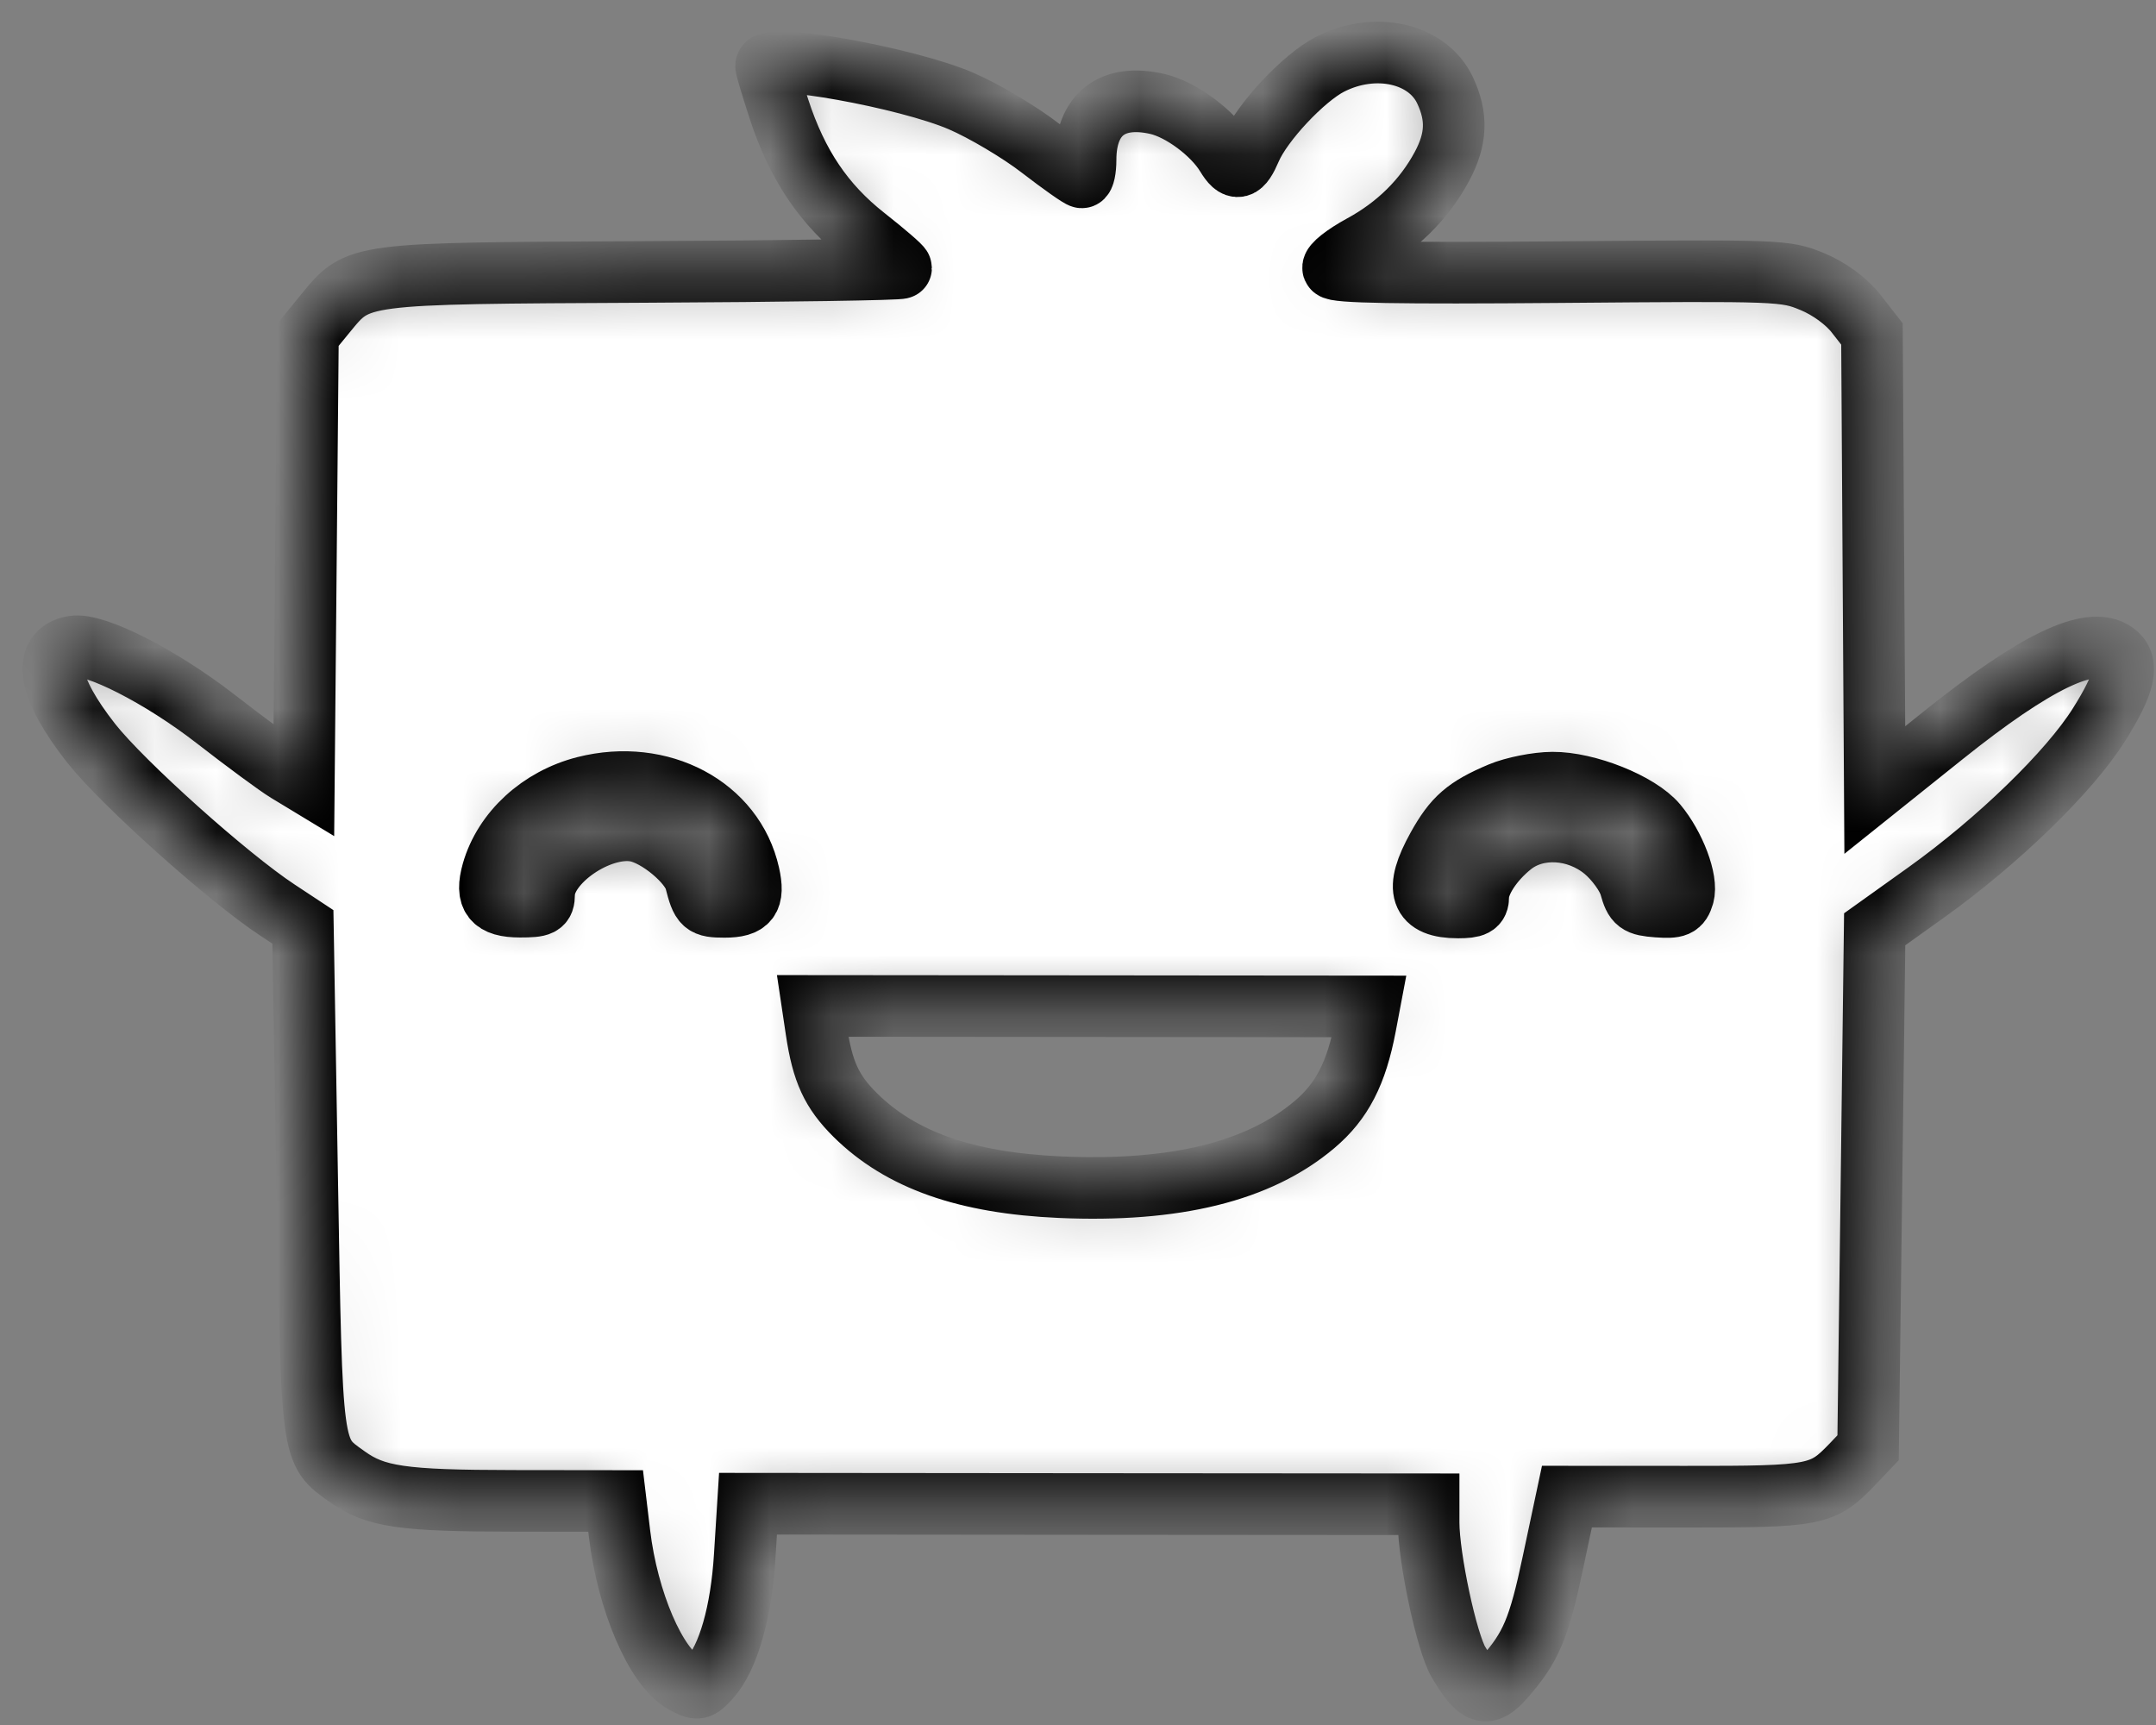 <svg
    width="35"
    height="28"
    viewBox="0 0 35 28"
    fill="none"
    xmlns="http://www.w3.org/2000/svg"
>
    <rect x="0" y="0" width="35" height="28" fill="#808080" stroke="none"/>
    <mask id="path-1-inside-1_2_17" fill="white">
        <path
            fill-rule="evenodd"
            clip-rule="evenodd"
            d="M21.59 1.044C21.163 1.263 20.488 1.983 20.302 2.418C20.156 2.76 20.068 2.783 19.909 2.521C19.69 2.159 19.175 1.776 18.787 1.687C18.055 1.519 17.623 1.855 17.623 2.595C17.623 2.751 17.596 2.879 17.563 2.879C17.531 2.879 17.228 2.665 16.89 2.405C16.553 2.144 15.972 1.799 15.6 1.639C14.719 1.26 12.436 0.85 12.436 1.071C12.436 1.103 12.53 1.417 12.645 1.769C12.942 2.679 13.373 3.318 14.046 3.848C14.366 4.1 14.628 4.325 14.628 4.35C14.628 4.374 12.754 4.403 10.462 4.414C5.762 4.437 5.822 4.429 5.282 5.088L4.999 5.434L4.966 9.061L4.933 12.689L4.659 12.523C4.508 12.432 3.983 12.045 3.493 11.664C2.609 10.979 1.543 10.436 1.192 10.494C0.671 10.581 0.78 11.174 1.48 12.064C1.991 12.712 3.697 14.241 4.505 14.773L4.917 15.045L4.987 19.174C5.063 23.643 5.051 23.551 5.631 23.966C6.094 24.297 6.527 24.36 8.337 24.362L9.994 24.364L10.058 24.9C10.189 25.992 10.647 27.058 11.092 27.306C11.325 27.436 11.346 27.433 11.524 27.237C11.822 26.909 12.034 26.168 12.09 25.254L12.143 24.408L17.667 24.413L23.192 24.417L23.192 24.714C23.193 25.292 23.487 26.663 23.678 26.982C23.999 27.516 24.129 27.561 24.416 27.236C24.853 26.742 24.984 26.433 25.212 25.353L25.437 24.293L27.367 24.294C29.485 24.296 29.586 24.276 30.077 23.762L30.326 23.5L30.38 19.292L30.433 15.084L31.27 14.486C32.434 13.653 33.591 12.531 34.072 11.767C34.502 11.083 34.572 10.764 34.328 10.592C33.93 10.312 33.038 10.742 31.552 11.93L30.435 12.824L30.412 9.123L30.389 5.421L30.13 5.089C29.975 4.889 29.692 4.683 29.421 4.571C28.979 4.389 28.911 4.387 25.326 4.417C22.692 4.439 21.669 4.421 21.642 4.353C21.621 4.3 21.831 4.135 22.107 3.985C22.678 3.675 23.12 3.239 23.408 2.702C23.646 2.257 23.661 1.895 23.458 1.464C23.174 0.862 22.32 0.67 21.59 1.044ZM9.496 12.774C8.768 12.959 8.182 13.496 7.995 14.152C7.878 14.565 7.997 14.716 8.44 14.717C8.786 14.717 8.832 14.693 8.833 14.518C8.833 13.998 9.73 13.379 10.325 13.49C10.682 13.557 11.215 14.002 11.289 14.294C11.391 14.693 11.42 14.719 11.762 14.72C12.155 14.72 12.249 14.595 12.158 14.19C11.912 13.092 10.728 12.462 9.496 12.774ZM24.358 12.871C23.799 13.107 23.603 13.277 23.337 13.756C22.955 14.444 23.052 14.729 23.669 14.73C23.934 14.73 23.998 14.696 23.998 14.556C23.998 14.318 24.227 13.968 24.546 13.715C24.952 13.394 25.593 13.43 26.042 13.799C26.227 13.952 26.418 14.215 26.464 14.383C26.54 14.658 26.586 14.692 26.907 14.716C27.217 14.738 27.275 14.713 27.328 14.534C27.399 14.295 27.186 13.729 26.894 13.38C26.608 13.038 25.761 12.7 25.202 12.704C24.953 12.705 24.572 12.781 24.358 12.871ZM13.253 16.73C13.353 17.398 13.501 17.718 13.882 18.097C14.621 18.83 15.68 19.203 17.211 19.27C19.078 19.352 20.438 19.017 21.341 18.252C21.786 17.875 22.019 17.424 22.166 16.653L22.226 16.336L17.71 16.332L13.193 16.328L13.253 16.73Z"
        />
    </mask>
    <path
        fill-rule="evenodd"
        clip-rule="evenodd"
        d="M21.59 1.044C21.163 1.263 20.488 1.983 20.302 2.418C20.156 2.76 20.068 2.783 19.909 2.521C19.69 2.159 19.175 1.776 18.787 1.687C18.055 1.519 17.623 1.855 17.623 2.595C17.623 2.751 17.596 2.879 17.563 2.879C17.531 2.879 17.228 2.665 16.89 2.405C16.553 2.144 15.972 1.799 15.6 1.639C14.719 1.26 12.436 0.85 12.436 1.071C12.436 1.103 12.53 1.417 12.645 1.769C12.942 2.679 13.373 3.318 14.046 3.848C14.366 4.1 14.628 4.325 14.628 4.35C14.628 4.374 12.754 4.403 10.462 4.414C5.762 4.437 5.822 4.429 5.282 5.088L4.999 5.434L4.966 9.061L4.933 12.689L4.659 12.523C4.508 12.432 3.983 12.045 3.493 11.664C2.609 10.979 1.543 10.436 1.192 10.494C0.671 10.581 0.78 11.174 1.48 12.064C1.991 12.712 3.697 14.241 4.505 14.773L4.917 15.045L4.987 19.174C5.063 23.643 5.051 23.551 5.631 23.966C6.094 24.297 6.527 24.36 8.337 24.362L9.994 24.364L10.058 24.9C10.189 25.992 10.647 27.058 11.092 27.306C11.325 27.436 11.346 27.433 11.524 27.237C11.822 26.909 12.034 26.168 12.09 25.254L12.143 24.408L17.667 24.413L23.192 24.417L23.192 24.714C23.193 25.292 23.487 26.663 23.678 26.982C23.999 27.516 24.129 27.561 24.416 27.236C24.853 26.742 24.984 26.433 25.212 25.353L25.437 24.293L27.367 24.294C29.485 24.296 29.586 24.276 30.077 23.762L30.326 23.5L30.38 19.292L30.433 15.084L31.27 14.486C32.434 13.653 33.591 12.531 34.072 11.767C34.502 11.083 34.572 10.764 34.328 10.592C33.93 10.312 33.038 10.742 31.552 11.93L30.435 12.824L30.412 9.123L30.389 5.421L30.13 5.089C29.975 4.889 29.692 4.683 29.421 4.571C28.979 4.389 28.911 4.387 25.326 4.417C22.692 4.439 21.669 4.421 21.642 4.353C21.621 4.3 21.831 4.135 22.107 3.985C22.678 3.675 23.12 3.239 23.408 2.702C23.646 2.257 23.661 1.895 23.458 1.464C23.174 0.862 22.32 0.67 21.59 1.044ZM9.496 12.774C8.768 12.959 8.182 13.496 7.995 14.152C7.878 14.565 7.997 14.716 8.44 14.717C8.786 14.717 8.832 14.693 8.833 14.518C8.833 13.998 9.73 13.379 10.325 13.49C10.682 13.557 11.215 14.002 11.289 14.294C11.391 14.693 11.42 14.719 11.762 14.72C12.155 14.72 12.249 14.595 12.158 14.19C11.912 13.092 10.728 12.462 9.496 12.774ZM24.358 12.871C23.799 13.107 23.603 13.277 23.337 13.756C22.955 14.444 23.052 14.729 23.669 14.73C23.934 14.73 23.998 14.696 23.998 14.556C23.998 14.318 24.227 13.968 24.546 13.715C24.952 13.394 25.593 13.43 26.042 13.799C26.227 13.952 26.418 14.215 26.464 14.383C26.54 14.658 26.586 14.692 26.907 14.716C27.217 14.738 27.275 14.713 27.328 14.534C27.399 14.295 27.186 13.729 26.894 13.38C26.608 13.038 25.761 12.7 25.202 12.704C24.953 12.705 24.572 12.781 24.358 12.871ZM13.253 16.73C13.353 17.398 13.501 17.718 13.882 18.097C14.621 18.83 15.68 19.203 17.211 19.27C19.078 19.352 20.438 19.017 21.341 18.252C21.786 17.875 22.019 17.424 22.166 16.653L22.226 16.336L17.71 16.332L13.193 16.328L13.253 16.73Z"
        fill="white"
        stroke="hsla(7, 100%, 63%, 1)"
        stroke-width="1"
        mask="url(#path-1-inside-1_2_17)"
    />
</svg>